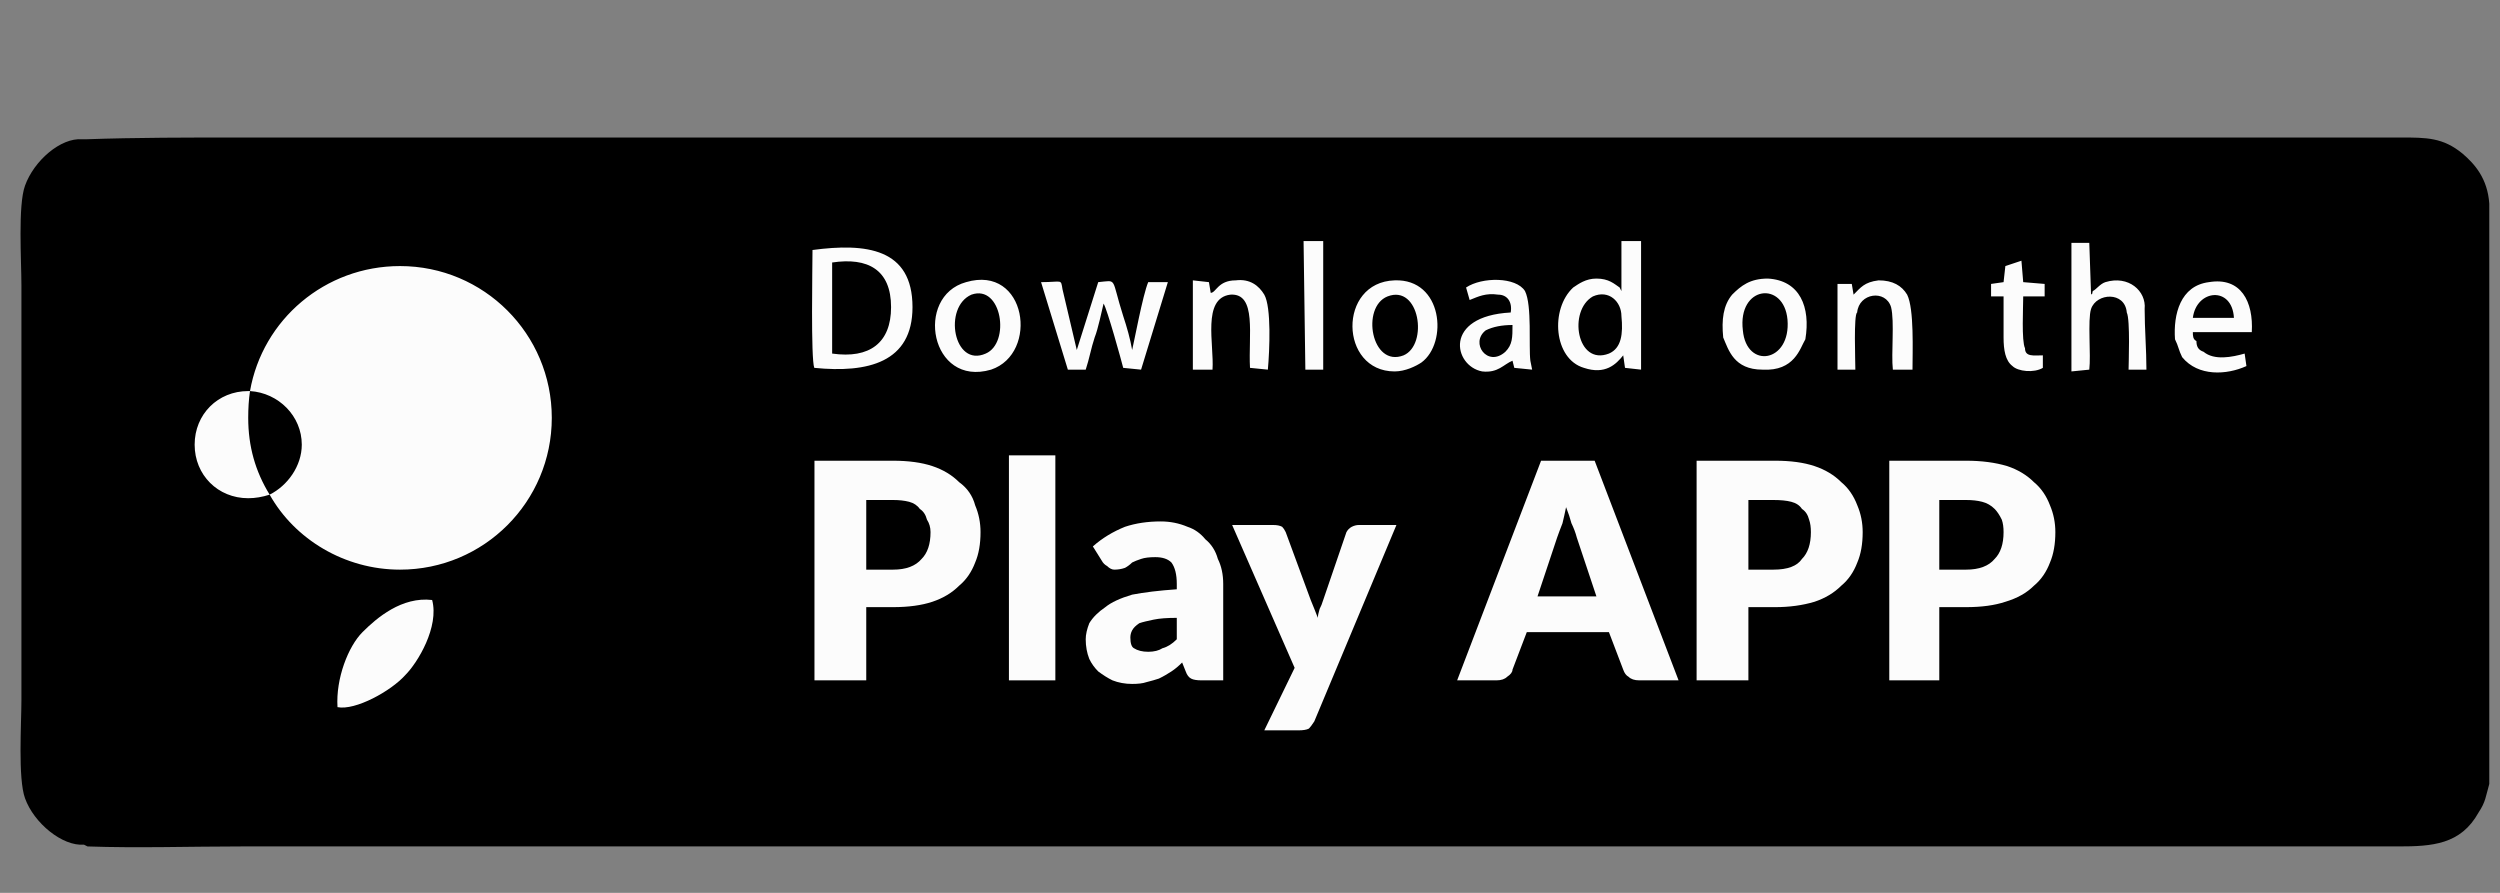 <svg width="14" height="5" viewBox="0 0 14 5" fill="none" xmlns="http://www.w3.org/2000/svg">
<rect x="0" y="0" width="14" height="5" fill="#808080" stroke="none"/>
<path d="M0.47 4.73L0.49 4.74C0.77 4.75 1.07 4.74 1.35 4.74H13.43C13.62 4.74 13.78 4.73 13.88 4.55C13.92 4.49 13.92 4.46 13.94 4.39V1.49V1.14C13.93 1 13.86 0.92 13.79 0.86C13.68 0.77 13.59 0.77 13.44 0.77H1.35C1.06 0.77 0.76 0.77 0.48 0.78H0.46C0.34 0.77 0.19 0.9 0.14 1.04C0.1 1.15 0.12 1.46 0.12 1.6V3.92C0.12 4.05 0.1 4.36 0.14 4.47C0.19 4.61 0.35 4.74 0.47 4.73Z" fill="black"/>
<path fill-rule="evenodd" clip-rule="evenodd" d="M12.37 1.58C12.55 1.55 12.62 1.69 12.61 1.86H12.28C12.28 1.88 12.28 1.9 12.3 1.91C12.3 1.94 12.31 1.96 12.34 1.97C12.4 2.02 12.5 2 12.57 1.98L12.58 2.05C12.47 2.1 12.31 2.11 12.22 2C12.2 1.96 12.2 1.94 12.18 1.9C12.17 1.76 12.21 1.6 12.37 1.58ZM12.51 1.78C12.5 1.6 12.3 1.62 12.28 1.78H12.51ZM11.6 1.36H11.7L11.71 1.65C11.73 1.63 11.71 1.65 11.72 1.63C11.74 1.62 11.76 1.59 11.79 1.58C11.92 1.54 12.02 1.63 12.01 1.73C12.01 1.84 12.02 1.96 12.02 2.07H11.92C11.92 2.04 11.93 1.79 11.91 1.75C11.9 1.63 11.74 1.64 11.71 1.73C11.69 1.79 11.71 1.99 11.7 2.07L11.6 2.08V1.36ZM11.32 1.46L11.33 1.58L11.45 1.59V1.66H11.33C11.33 1.72 11.32 1.91 11.34 1.95C11.34 2 11.39 1.99 11.44 1.99V2.06C11.39 2.09 11.3 2.08 11.27 2.05C11.23 2.02 11.22 1.96 11.22 1.89V1.66H11.15V1.59L11.22 1.58L11.23 1.49L11.32 1.46ZM10.38 1.65C10.42 1.61 10.44 1.58 10.52 1.57C10.6 1.57 10.65 1.6 10.68 1.65C10.72 1.73 10.71 1.97 10.71 2.07H10.6C10.59 1.98 10.61 1.8 10.59 1.72C10.56 1.62 10.41 1.64 10.4 1.75C10.38 1.76 10.39 2.02 10.39 2.07H10.29V1.59H10.37L10.38 1.65ZM9.7 1.65C9.75 1.6 9.8 1.56 9.9 1.56C10.08 1.57 10.14 1.72 10.11 1.9C10.08 1.95 10.05 2.08 9.87 2.07C9.71 2.07 9.68 1.96 9.65 1.89C9.64 1.79 9.65 1.71 9.7 1.65ZM10.01 1.79C9.99 1.57 9.73 1.6 9.76 1.85C9.78 2.07 10.03 2.03 10.01 1.79ZM9.08 1.63V1.35H9.19V2.07L9.1 2.06L9.09 1.99C9.05 2.04 8.99 2.1 8.87 2.06C8.7 2.01 8.68 1.73 8.81 1.61C8.84 1.59 8.88 1.56 8.94 1.56C9.01 1.56 9.04 1.59 9.07 1.61L9.08 1.63ZM9.01 1.98C9.08 1.95 9.09 1.87 9.08 1.77C9.08 1.69 9.01 1.62 8.92 1.66C8.78 1.74 8.83 2.05 9.01 1.98ZM8.46 1.75C8.47 1.69 8.44 1.65 8.39 1.65C8.32 1.64 8.28 1.66 8.23 1.68L8.21 1.61C8.3 1.55 8.49 1.55 8.54 1.63C8.58 1.71 8.56 1.94 8.57 2.02L8.58 2.07L8.48 2.06L8.47 2.02C8.42 2.04 8.39 2.09 8.3 2.08C8.14 2.05 8.08 1.77 8.46 1.75ZM8.32 1.85C8.23 1.92 8.33 2.06 8.43 1.97C8.47 1.93 8.47 1.89 8.47 1.82C8.41 1.82 8.36 1.83 8.32 1.85ZM7.81 1.57C8.08 1.56 8.11 1.92 7.96 2.03C7.93 2.05 7.87 2.08 7.81 2.08C7.5 2.08 7.49 1.58 7.81 1.57ZM7.86 1.99C8 1.93 7.95 1.59 7.77 1.66C7.62 1.72 7.68 2.06 7.86 1.99ZM7.3 1.35H7.41V2.07H7.31L7.3 1.35ZM6.92 1.57C7 1.56 7.05 1.6 7.08 1.65C7.12 1.72 7.11 1.96 7.1 2.07L7 2.06C6.99 1.88 7.04 1.64 6.89 1.65C6.73 1.67 6.8 1.93 6.79 2.07H6.68V1.57L6.77 1.58L6.78 1.64C6.81 1.64 6.82 1.57 6.92 1.57ZM5.83 1.58C5.95 1.58 5.94 1.56 5.95 1.62L6.03 1.96L6.15 1.58C6.26 1.57 6.22 1.55 6.29 1.77C6.31 1.83 6.33 1.9 6.34 1.96C6.35 1.92 6.4 1.65 6.43 1.58H6.54L6.39 2.07L6.29 2.06C6.28 2.02 6.2 1.73 6.18 1.7C6.17 1.74 6.15 1.84 6.13 1.89C6.11 1.95 6.1 2.01 6.08 2.07H5.98L5.83 1.58ZM5.55 2.07C5.21 2.17 5.12 1.66 5.41 1.58C5.75 1.48 5.82 1.98 5.55 2.07ZM5.52 1.98C5.66 1.92 5.61 1.59 5.44 1.65C5.28 1.72 5.34 2.06 5.52 1.98ZM5.11 1.72C5.11 2.03 4.86 2.09 4.56 2.06C4.54 2.01 4.55 1.49 4.55 1.4C4.85 1.36 5.11 1.39 5.11 1.72ZM4.99 1.72C4.99 1.51 4.86 1.44 4.66 1.47V1.98C4.87 2.01 4.99 1.92 4.99 1.72ZM2.27 3.78C2.19 3.87 1.99 3.98 1.89 3.96C1.88 3.8 1.95 3.62 2.03 3.54C2.11 3.46 2.25 3.34 2.42 3.36C2.46 3.51 2.34 3.71 2.27 3.78ZM2.24 3.19C1.93 3.19 1.65 3.02 1.51 2.77C1.61 2.72 1.69 2.61 1.69 2.49C1.69 2.33 1.56 2.2 1.4 2.19C1.47 1.79 1.82 1.49 2.24 1.49C2.71 1.49 3.09 1.87 3.09 2.34C3.09 2.81 2.71 3.19 2.24 3.19ZM1.39 2.34C1.39 2.287 1.393 2.237 1.4 2.19C1.4 2.19 1.397 2.19 1.39 2.19C1.22 2.19 1.09 2.32 1.09 2.49C1.09 2.66 1.22 2.79 1.39 2.79C1.43 2.79 1.47 2.783 1.51 2.77C1.43 2.64 1.39 2.5 1.39 2.34Z" fill="#FCFCFC"/>
<path fill-rule="evenodd" clip-rule="evenodd" d="M4.851 3.4V3.81H4.561V2.58H5.001C5.087 2.58 5.161 2.59 5.221 2.61C5.281 2.63 5.331 2.66 5.371 2.7C5.417 2.733 5.447 2.777 5.461 2.83C5.481 2.877 5.491 2.927 5.491 2.98C5.491 3.047 5.481 3.103 5.461 3.15C5.441 3.203 5.411 3.247 5.371 3.28C5.331 3.32 5.281 3.35 5.221 3.37C5.161 3.39 5.087 3.4 5.001 3.4H4.851ZM4.851 3.19H5.001C5.074 3.19 5.127 3.17 5.161 3.13C5.194 3.097 5.211 3.047 5.211 2.98C5.211 2.953 5.204 2.93 5.191 2.91C5.184 2.883 5.171 2.863 5.151 2.85C5.137 2.83 5.117 2.817 5.091 2.81C5.064 2.803 5.034 2.8 5.001 2.8H4.851V3.19Z" fill="#FCFCFC"/>
<path d="M5.91 2.55V3.81H5.65V2.55H5.91Z" fill="#FCFCFC"/>
<path fill-rule="evenodd" clip-rule="evenodd" d="M6.73 3.81C6.703 3.81 6.683 3.807 6.67 3.8C6.657 3.793 6.647 3.78 6.64 3.76L6.62 3.71C6.6 3.73 6.58 3.747 6.56 3.76C6.54 3.773 6.517 3.787 6.49 3.8C6.47 3.807 6.447 3.813 6.42 3.82C6.4 3.827 6.373 3.83 6.34 3.83C6.3 3.83 6.263 3.823 6.23 3.81C6.203 3.797 6.177 3.78 6.15 3.76C6.13 3.74 6.113 3.717 6.1 3.69C6.087 3.657 6.08 3.62 6.08 3.58C6.08 3.553 6.087 3.523 6.1 3.49C6.12 3.457 6.15 3.427 6.19 3.4C6.223 3.373 6.273 3.35 6.34 3.33C6.407 3.317 6.49 3.307 6.59 3.3V3.27C6.59 3.217 6.58 3.177 6.56 3.15C6.54 3.13 6.51 3.12 6.47 3.12C6.437 3.12 6.41 3.123 6.39 3.13C6.37 3.137 6.353 3.143 6.34 3.15C6.327 3.163 6.313 3.173 6.3 3.18C6.28 3.187 6.26 3.19 6.24 3.19C6.227 3.19 6.213 3.183 6.2 3.17C6.187 3.163 6.177 3.153 6.17 3.14L6.12 3.06C6.173 3.013 6.233 2.977 6.3 2.95C6.36 2.93 6.427 2.92 6.5 2.92C6.553 2.92 6.603 2.93 6.65 2.95C6.69 2.963 6.723 2.987 6.75 3.02C6.783 3.047 6.807 3.083 6.82 3.13C6.84 3.17 6.85 3.217 6.85 3.27V3.81H6.73ZM6.43 3.65C6.463 3.65 6.49 3.643 6.51 3.63C6.537 3.623 6.563 3.607 6.59 3.58V3.46C6.537 3.46 6.493 3.463 6.46 3.47C6.427 3.477 6.4 3.483 6.38 3.49C6.36 3.503 6.347 3.517 6.34 3.53C6.333 3.543 6.33 3.557 6.33 3.57C6.33 3.603 6.337 3.623 6.35 3.63C6.37 3.643 6.397 3.65 6.43 3.65Z" fill="#FCFCFC"/>
<path d="M7.36 4.04C7.347 4.06 7.337 4.073 7.33 4.08C7.317 4.087 7.297 4.09 7.27 4.09H7.08L7.25 3.74L6.9 2.94H7.13C7.15 2.94 7.167 2.943 7.18 2.95C7.187 2.957 7.194 2.967 7.2 2.98L7.34 3.36C7.354 3.393 7.367 3.427 7.38 3.46C7.38 3.447 7.384 3.43 7.39 3.41C7.397 3.397 7.404 3.38 7.41 3.36L7.54 2.98C7.547 2.967 7.557 2.957 7.57 2.95C7.584 2.943 7.597 2.94 7.61 2.94H7.82L7.36 4.04Z" fill="#FCFCFC"/>
<path fill-rule="evenodd" clip-rule="evenodd" d="M9.4 3.81H9.18C9.153 3.81 9.133 3.803 9.12 3.79C9.107 3.783 9.097 3.77 9.09 3.75L9.01 3.54H8.55L8.47 3.75C8.47 3.763 8.46 3.777 8.44 3.79C8.427 3.803 8.407 3.81 8.38 3.81H8.16L8.63 2.58H8.93L9.4 3.81ZM8.61 3.34H8.94L8.83 3.01C8.823 2.983 8.813 2.957 8.8 2.93C8.793 2.903 8.783 2.873 8.77 2.84C8.763 2.873 8.757 2.903 8.75 2.93C8.737 2.963 8.727 2.99 8.72 3.01L8.61 3.34Z" fill="#FCFCFC"/>
<path fill-rule="evenodd" clip-rule="evenodd" d="M9.791 3.4V3.81H9.501V2.58H9.941C10.028 2.58 10.101 2.59 10.161 2.61C10.221 2.63 10.271 2.66 10.311 2.7C10.351 2.733 10.381 2.777 10.401 2.83C10.421 2.877 10.431 2.927 10.431 2.98C10.431 3.047 10.421 3.103 10.401 3.15C10.381 3.203 10.351 3.247 10.311 3.28C10.271 3.32 10.221 3.35 10.161 3.37C10.094 3.39 10.021 3.4 9.941 3.4H9.791ZM9.791 3.19H9.931C10.011 3.19 10.064 3.17 10.091 3.13C10.124 3.097 10.141 3.047 10.141 2.98C10.141 2.953 10.138 2.93 10.131 2.91C10.124 2.883 10.111 2.863 10.091 2.85C10.078 2.83 10.058 2.817 10.031 2.81C10.004 2.803 9.971 2.8 9.931 2.8H9.791V3.19Z" fill="#FCFCFC"/>
<path fill-rule="evenodd" clip-rule="evenodd" d="M10.86 3.4V3.81H10.58V2.58H11.01C11.097 2.58 11.173 2.59 11.24 2.61C11.3 2.63 11.35 2.66 11.39 2.7C11.43 2.733 11.46 2.777 11.48 2.83C11.5 2.877 11.51 2.927 11.51 2.98C11.51 3.047 11.5 3.103 11.48 3.15C11.46 3.203 11.43 3.247 11.39 3.28C11.35 3.32 11.297 3.35 11.23 3.37C11.17 3.39 11.097 3.4 11.01 3.4H10.86ZM10.86 3.19H11.01C11.083 3.19 11.137 3.17 11.17 3.13C11.203 3.097 11.22 3.047 11.22 2.98C11.22 2.953 11.217 2.93 11.21 2.91C11.197 2.883 11.183 2.863 11.17 2.85C11.15 2.83 11.127 2.817 11.1 2.81C11.073 2.803 11.043 2.8 11.01 2.8H10.86V3.19Z" fill="#FCFCFC"/>
</svg>
